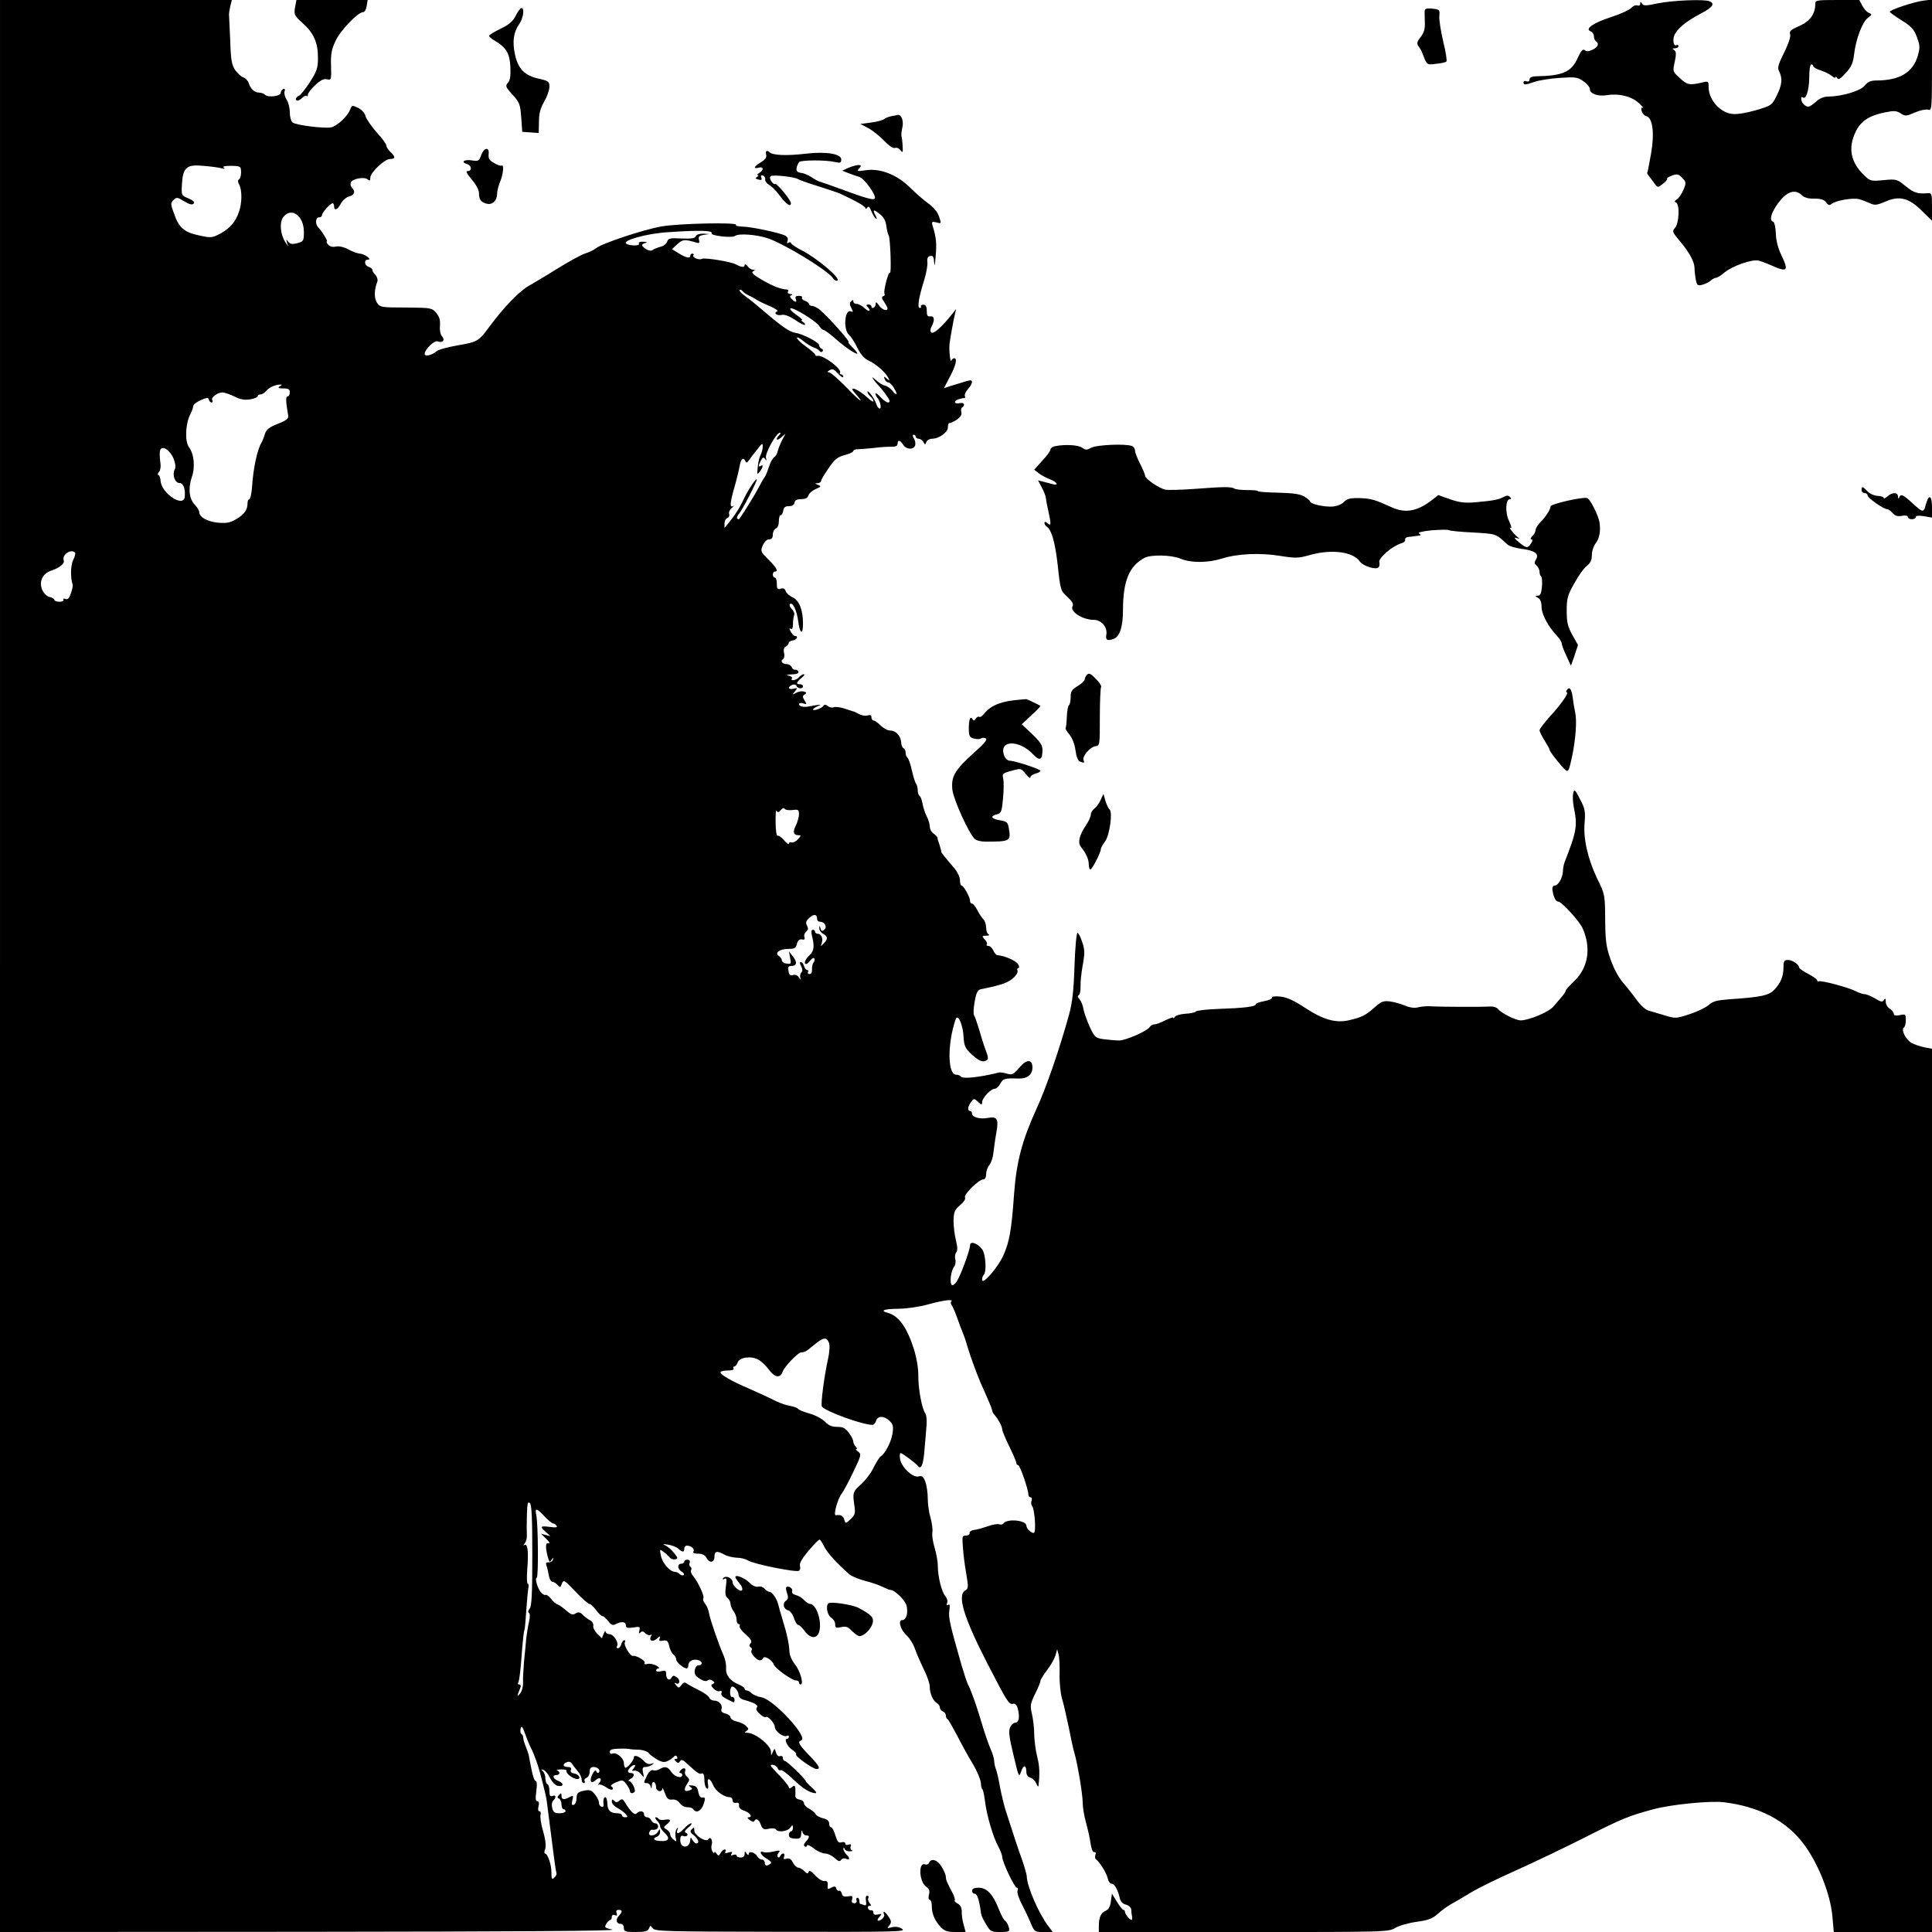 <?xml version="1.0" standalone="no"?>
<!DOCTYPE svg PUBLIC "-//W3C//DTD SVG 20010904//EN"
 "http://www.w3.org/TR/2001/REC-SVG-20010904/DTD/svg10.dtd">
<svg version="1.0" xmlns="http://www.w3.org/2000/svg"
 width="960pt" height="960pt" viewBox="0 0 960 960"
 preserveAspectRatio="xMidYMid meet">
<g transform="translate(0,960) scale(0.1,-0.1)"
fill="#000000" stroke="none">
<path d="M0 4800 l0 -4800 1543 1 c996 1 1527 4 1500 11 -39 8 -41 11 -30 29
6 10 15 19 19 19 5 0 8 7 8 15 0 9 6 12 15 9 11 -5 13 -2 9 10 -4 11 -1 16 10
16 20 0 20 -9 0 -31 -17 -19 -11 -39 12 -39 8 0 14 -9 14 -20 0 -18 7 -20 59
-20 47 0 60 4 66 18 6 16 7 16 19 0 11 -15 67 -16 636 -17 569 -1 623 0 603
14 -15 10 -31 13 -50 9 -25 -7 -27 -6 -14 9 11 14 11 21 -3 42 -18 27 -32 34
-23 12 3 -7 -4 -19 -14 -25 -21 -14 -25 -3 -6 17 10 11 8 13 -10 8 -16 -3 -23
-1 -23 9 0 8 -5 13 -11 12 -6 -2 -14 3 -16 10 -3 6 1 12 7 12 10 0 10 3 0 15
-6 8 -9 19 -5 25 3 5 1 10 -6 10 -7 0 -9 -10 -6 -26 3 -19 1 -24 -10 -20 -8 3
-17 6 -19 6 -2 0 -4 7 -4 15 0 8 -4 15 -10 15 -5 0 -7 -6 -4 -13 3 -8 -2 -14
-11 -14 -11 0 -15 6 -11 20 4 16 1 18 -21 14 -19 -3 -27 0 -30 14 -3 10 -9 17
-13 14 -4 -3 -11 2 -14 10 -4 13 -10 14 -26 5 -17 -9 -20 -8 -17 12 1 17 -3
23 -17 21 -10 -1 -31 12 -46 29 -19 21 -29 26 -32 17 -4 -11 -8 -10 -22 4 -10
9 -23 17 -30 17 -7 0 -19 11 -26 25 -9 18 -19 23 -32 19 -13 -4 -16 -1 -12 10
3 9 2 16 -4 16 -6 0 -12 -6 -15 -12 -2 -7 -8 -10 -12 -6 -4 4 -3 14 4 22 10
12 6 13 -25 6 -20 -5 -43 -6 -50 -3 -26 10 -14 -16 16 -33 21 -13 26 -20 17
-26 -18 -12 -27 -10 -27 7 0 8 -7 15 -15 15 -7 0 -18 8 -23 17 -11 19 -42 27
-42 10 0 -7 -5 -5 -10 3 -8 13 -10 12 -10 -2 0 -11 -8 -18 -20 -18 -11 0 -20
4 -20 10 0 5 -7 6 -17 3 -11 -5 -14 -3 -8 6 6 10 2 11 -15 6 -15 -5 -20 -4
-16 4 4 6 3 11 -3 11 -5 0 -15 -8 -20 -17 -9 -16 -12 -16 -21 -3 -5 8 -10 11
-10 5 0 -5 -5 -3 -10 5 -5 8 -7 23 -4 32 7 23 -5 45 -16 29 -10 -18 -70 19
-70 43 0 16 -2 18 -12 7 -11 -10 -9 -16 10 -31 23 -19 29 -40 12 -40 -5 0 -14
8 -19 17 -8 14 -10 15 -11 3 -1 -46 -50 -48 -50 -3 0 18 4 24 15 20 18 -7 30
9 13 16 -9 4 -5 12 12 26 14 11 20 21 14 21 -6 0 -21 -11 -34 -25 -27 -29 -42
-32 -34 -7 5 14 4 15 -5 2 -5 -8 -7 -26 -4 -40 6 -22 5 -24 -10 -11 -10 7 -17
19 -17 27 0 7 -8 18 -17 23 -17 10 -17 12 -1 25 25 19 22 29 -7 24 -14 -3 -28
-1 -31 3 -3 5 -10 9 -15 9 -6 0 -3 -7 5 -16 9 -8 16 -21 16 -28 0 -7 9 -21 20
-31 31 -28 25 -45 -15 -43 -36 1 -46 12 -20 22 8 3 15 13 15 23 -1 17 -1 17
-11 1 -12 -22 -51 -25 -43 -3 3 8 9 14 12 13 21 -2 32 4 32 17 0 8 -6 15 -14
15 -8 0 -16 7 -20 15 -3 8 -12 15 -21 15 -8 0 -15 7 -15 15 0 17 -21 20 -37 4
-10 -10 -30 9 -59 57 -9 15 -14 17 -26 7 -11 -10 -17 -10 -26 -1 -9 9 -12 8
-12 -5 0 -9 13 -23 28 -31 16 -8 34 -22 41 -30 11 -13 11 -16 -3 -16 -9 0 -16
5 -16 10 0 6 -10 10 -22 10 -35 0 -49 14 -50 48 -1 18 -5 32 -10 32 -8 0 -12
-15 -9 -39 2 -7 -4 -11 -11 -8 -7 2 -12 11 -12 20 1 8 -8 26 -20 41 -18 22
-26 24 -56 18 -29 -7 -34 -12 -35 -36 0 -16 -6 -31 -14 -34 -11 -3 -12 2 -7
22 6 25 5 26 -13 17 -28 -16 -41 -14 -41 6 0 14 -2 15 -12 4 -10 -11 -10 -14
0 -18 6 -3 12 -16 12 -29 0 -13 5 -24 10 -24 6 0 10 -4 10 -10 0 -5 -13 -10
-30 -10 -23 0 -31 5 -36 26 -4 14 -2 30 5 37 16 16 14 30 -4 23 -11 -4 -15 2
-15 24 0 16 -4 32 -10 35 -6 3 -10 16 -10 29 0 12 -6 28 -12 35 -11 10 -10 11
3 6 9 -3 23 -21 32 -39 8 -18 25 -36 36 -39 31 -8 36 11 7 23 -28 10 -35 30
-11 30 18 0 20 17 3 23 -7 2 2 4 20 5 18 0 30 -3 27 -8 -6 -10 33 -40 53 -40
22 0 8 25 -16 28 -13 2 -19 8 -15 18 3 9 -2 14 -16 14 -25 0 -28 15 -4 24 9 4
20 1 24 -6 4 -7 17 -24 28 -37 12 -13 21 -32 21 -43 0 -10 5 -18 11 -18 5 0 7
5 4 10 -3 6 1 13 9 16 9 3 16 17 16 30 0 17 6 24 19 24 22 0 37 -17 26 -28 -4
-4 -10 -1 -12 6 -3 9 -10 4 -19 -13 -17 -34 -8 -52 15 -31 21 19 36 9 19 -13
-7 -9 -8 -13 -4 -9 5 4 21 -2 37 -12 15 -11 30 -16 33 -11 4 5 0 11 -6 14 -7
3 2 12 21 20 33 14 36 14 53 -8 10 -13 18 -28 18 -34 0 -12 13 -15 23 -5 8 9
-14 54 -27 54 -6 0 -3 5 7 11 21 12 22 29 2 29 -18 0 -19 12 -3 28 18 18 33
15 17 -4 -11 -13 -10 -15 3 -12 10 1 24 -6 33 -17 16 -19 16 -19 10 8 -4 21
-2 27 12 27 10 0 25 5 33 11 12 9 12 10 -4 5 -11 -4 -25 1 -35 12 -20 23 -51
35 -51 21 0 -16 -36 -59 -44 -52 -3 3 -6 14 -6 23 0 23 -36 54 -55 47 -9 -4
-15 -1 -15 8 0 11 12 15 43 16 23 1 47 0 52 -1 6 -2 27 -4 49 -4 22 -1 43 -9
50 -17 6 -9 26 -23 43 -33 27 -14 36 -14 55 -4 13 7 26 17 29 22 4 4 10 3 13
-3 4 -6 2 -11 -5 -11 -10 0 -10 -3 -1 -12 10 -10 15 -10 21 1 7 10 15 7 39
-16 49 -45 57 -50 70 -45 8 2 12 -8 12 -32 0 -19 5 -38 11 -42 8 -5 10 1 7 20
-7 36 10 33 26 -5 12 -29 54 -59 82 -59 8 0 14 -7 14 -15 0 -10 7 -15 18 -13
11 2 16 -3 14 -13 -1 -11 8 -21 28 -27 29 -11 42 -32 18 -32 -6 0 -3 -6 8 -14
10 -8 21 -10 22 -5 7 17 23 9 32 -17 9 -23 15 -26 40 -21 16 4 32 2 35 -3 10
-16 57 -11 71 8 13 16 13 16 14 0 0 -10 -4 -18 -10 -18 -5 0 -10 -8 -10 -17 0
-13 9 -18 30 -19 26 -1 30 3 31 25 1 17 3 20 6 9 2 -10 11 -18 19 -18 18 0 18
-9 -2 -31 -10 -11 -12 -19 -5 -24 6 -3 11 -1 11 5 0 6 15 0 33 -14 19 -15 44
-26 57 -26 13 0 34 -10 47 -22 18 -17 26 -19 32 -10 4 7 15 10 24 6 21 -8 22
3 2 22 -8 9 -15 21 -14 27 0 9 2 8 6 0 2 -7 14 -13 26 -12 12 0 17 3 10 5 -7
3 -9 12 -6 20 4 10 0 12 -11 8 -9 -3 -16 -1 -16 6 0 6 -8 9 -18 6 -15 -5 -21
2 -31 34 -6 22 -16 40 -21 40 -6 0 -10 9 -10 19 0 13 -9 21 -30 26 -16 4 -34
13 -38 22 -5 8 -20 20 -33 27 -13 6 -24 18 -24 26 0 8 -10 16 -22 18 -14 2
-22 10 -21 20 1 9 0 25 0 36 -2 15 -5 16 -17 6 -9 -8 -15 -8 -15 -2 0 6 -20
32 -45 58 -25 25 -45 48 -45 50 0 12 29 2 34 -12 3 -8 10 -13 15 -10 5 4 33
-17 62 -45 49 -47 85 -69 112 -69 7 0 -1 12 -18 27 -16 14 -30 29 -31 32 -1
11 -94 101 -104 101 -5 0 -10 7 -10 15 0 8 -6 12 -14 9 -8 -3 -16 4 -20 18 -7
22 -7 22 -16 3 -8 -20 -9 -20 -9 1 -1 32 -79 94 -118 94 -15 0 -15 2 -4 9 12
8 12 12 -2 25 -9 9 -30 19 -46 22 -17 4 -31 13 -31 20 0 8 -12 17 -26 20 -17
4 -23 11 -19 22 7 19 -12 42 -37 42 -10 0 -21 7 -24 15 -4 8 -25 24 -48 35
-22 11 -49 25 -59 32 -15 11 -20 10 -31 -5 -13 -16 -14 -16 -27 0 -8 9 -9 14
-2 10 20 -12 26 14 7 28 -16 11 -20 11 -27 -1 -11 -19 -27 -8 -27 18 0 17 -4
19 -25 14 -14 -4 -25 -2 -25 4 0 5 6 10 13 10 6 1 1 7 -12 14 -13 7 -33 11
-44 8 -12 -3 -18 -1 -14 5 7 10 -40 38 -58 35 -14 -2 -48 55 -40 68 3 6 2 10
-3 10 -5 0 -12 -9 -15 -20 -3 -11 -10 -20 -17 -20 -6 0 -8 5 -4 11 10 17 -17
59 -38 59 -10 0 -18 6 -19 13 0 6 -4 2 -9 -10 l-9 -23 -24 23 c-12 12 -21 29
-19 39 2 9 -5 21 -16 27 -11 6 -28 18 -37 28 -13 13 -21 14 -35 6 -14 -9 -23
-6 -47 15 -17 15 -36 28 -43 30 -7 2 -22 14 -32 28 -11 13 -23 22 -27 19 -5
-2 -15 3 -23 13 -17 19 -32 72 -21 72 9 0 7 269 -2 311 -9 38 1 37 41 -6 18
-19 37 -35 43 -35 5 0 13 -5 17 -12 5 -8 -5 -9 -34 -5 -48 6 -51 2 -19 -26
l22 -20 -24 6 -23 6 21 -20 c21 -20 27 -31 14 -27 -14 5 -13 -31 3 -82 5 -13
6 -13 15 0 9 13 10 13 6 0 -2 -8 -12 -14 -21 -13 -12 1 -15 -4 -11 -15 4 -10
9 -32 12 -50 3 -17 11 -32 18 -32 7 0 18 -7 26 -16 12 -14 14 -13 21 7 8 21
12 19 67 -39 32 -34 64 -62 70 -62 6 0 20 -14 33 -30 12 -17 26 -30 31 -30 5
0 18 -11 29 -25 15 -20 23 -23 38 -15 28 15 50 12 50 -6 0 -13 7 -15 36 -11
33 6 36 4 31 -15 -4 -15 -3 -18 5 -10 8 8 15 7 25 -4 8 -8 19 -11 25 -8 7 4 8
2 4 -4 -14 -23 5 -34 27 -15 17 15 19 15 15 2 -5 -12 -1 -15 17 -11 19 3 24
-1 30 -26 3 -17 13 -36 21 -43 8 -6 14 -17 14 -25 0 -13 37 -44 52 -44 5 0 8
6 8 13 0 22 20 34 46 29 26 -5 28 -27 3 -27 -8 0 -15 -11 -17 -25 -2 -19 4
-29 26 -42 17 -11 32 -14 38 -8 6 6 15 5 24 -1 12 -8 12 -12 2 -16 -10 -4 -10
-9 3 -23 9 -10 23 -16 31 -13 9 3 12 0 9 -9 -5 -13 5 -21 58 -46 4 -2 7 4 7
12 0 9 -6 15 -12 14 -12 -3 -14 39 -3 50 9 9 35 -20 35 -39 0 -10 10 -20 22
-24 58 -16 78 -28 69 -39 -6 -7 -2 -18 14 -32 13 -12 26 -19 29 -16 10 9 46
-30 46 -49 0 -21 44 -54 60 -44 5 3 10 1 10 -4 0 -6 -4 -11 -9 -11 -17 0 1
-39 26 -55 14 -9 22 -19 19 -23 -8 -7 83 -72 101 -72 22 0 15 15 -37 69 -52
54 -58 67 -39 73 39 13 -135 202 -196 214 -20 3 -42 13 -50 20 -7 8 -18 14
-24 14 -6 0 -11 4 -11 9 0 5 -13 14 -29 21 -43 17 -66 47 -63 81 1 17 -4 44
-12 62 -25 56 -68 181 -73 212 -3 17 -12 38 -20 47 -8 9 -12 22 -8 27 6 11
-26 80 -53 113 -8 9 -11 21 -8 27 4 5 2 12 -3 16 -6 3 -8 12 -4 20 3 9 -1 15
-11 15 -9 0 -16 -4 -16 -10 0 -5 -7 -10 -15 -10 -21 0 -19 -27 2 -39 10 -5 14
-13 10 -17 -4 -4 -13 -2 -19 4 -7 7 -18 12 -25 12 -24 0 -62 44 -69 80 -7 33
-6 34 12 20 10 -7 24 -20 31 -28 6 -8 19 -12 28 -10 15 3 14 6 -5 31 -13 16
-32 33 -44 38 -16 8 -14 8 13 4 19 -3 42 -12 51 -20 21 -19 30 -19 30 0 0 8 6
15 13 15 21 0 40 -17 33 -29 -5 -7 3 -11 23 -11 20 0 34 -7 41 -20 15 -29 40
-25 40 5 0 28 13 31 50 10 14 -8 41 -14 60 -15 20 0 44 -6 55 -13 26 -18 240
-61 255 -52 6 4 8 15 5 24 -4 12 10 37 42 75 26 31 51 56 55 56 4 0 14 -15 23
-34 14 -30 66 -87 125 -138 10 -10 46 -24 78 -33 33 -8 72 -22 88 -30 16 -8
33 -15 38 -15 22 0 75 -52 81 -80 8 -37 -2 -70 -22 -70 -23 0 -8 -50 23 -77
14 -13 32 -42 40 -65 8 -23 28 -69 44 -102 17 -33 30 -72 30 -88 0 -33 16 -69
36 -81 8 -4 14 -14 14 -21 0 -8 7 -16 15 -20 8 -3 15 -12 15 -20 0 -8 3 -16 8
-18 4 -1 24 -37 46 -78 21 -41 56 -106 79 -143 22 -37 40 -81 41 -97 1 -17 4
-30 7 -30 3 0 9 -26 13 -57 8 -71 41 -183 67 -229 10 -19 19 -42 19 -51 0 -24
61 -153 73 -153 5 0 7 -7 3 -15 -3 -8 5 -34 17 -58 12 -23 33 -66 45 -94 22
-53 23 -53 68 -53 l45 0 -24 32 c-47 63 -103 193 -105 243 0 11 -11 47 -22 80
-21 58 -38 109 -80 240 -11 33 -24 89 -31 125 -6 36 -15 75 -20 88 -5 13 -9
32 -9 42 0 11 -8 39 -19 62 -10 24 -31 84 -45 133 -27 90 -50 154 -67 187 -5
10 -18 50 -30 90 -58 202 -67 241 -62 275 4 26 3 34 -5 29 -8 -5 -10 -2 -6 9
4 9 0 23 -8 33 -19 21 -38 98 -38 150 0 21 -7 62 -16 92 -9 29 -14 64 -11 77
2 14 -2 45 -9 70 -8 26 -14 69 -14 96 0 28 -5 65 -12 84 -10 27 -16 31 -34 27
-29 -8 -88 49 -92 89 -2 15 -1 27 3 27 8 0 78 -52 87 -65 15 -20 27 11 32 85
4 41 8 95 10 120 2 25 -1 50 -6 57 -17 21 -36 126 -35 188 0 38 -8 87 -23 135
-34 105 -75 162 -127 176 -43 12 -23 20 50 21 40 0 108 10 150 22 76 21 127
27 114 14 -4 -3 -3 -11 1 -17 5 -6 17 -33 27 -61 9 -27 23 -63 30 -80 7 -16
18 -50 25 -75 12 -39 33 -99 60 -165 5 -11 20 -46 34 -77 14 -31 26 -61 26
-67 0 -5 6 -16 13 -23 18 -21 37 -56 37 -71 0 -7 16 -45 35 -84 19 -39 35 -76
35 -82 0 -6 4 -11 9 -11 9 0 51 -121 51 -147 0 -7 5 -13 11 -13 6 0 8 -7 5
-16 -4 -9 -2 -22 3 -28 12 -15 20 -126 9 -132 -10 -6 -38 20 -38 35 0 28 -99
37 -115 10 -3 -4 -12 -6 -20 -3 -8 3 -34 -1 -57 -10 -24 -8 -54 -17 -68 -18
-14 -2 -24 -9 -22 -16 1 -6 -7 -12 -18 -12 -19 0 -20 -5 -15 -63 2 -34 10 -93
17 -131 10 -61 10 -69 -5 -78 -42 -23 -10 -132 109 -363 96 -187 108 -206 126
-201 13 3 20 -4 26 -27 10 -39 4 -67 -14 -67 -8 0 -19 -10 -25 -23 -8 -18 -5
-49 17 -138 26 -110 27 -113 38 -81 12 35 26 33 26 -4 0 -13 8 -24 20 -27 11
-3 24 -16 29 -29 6 -12 10 -18 11 -13 7 60 6 99 -6 145 -8 30 -14 80 -15 110
0 30 -5 76 -11 102 -10 42 -9 51 15 101 15 29 27 59 27 65 0 6 15 30 33 54 19
24 37 57 42 74 l8 29 7 -26 c4 -14 6 -59 5 -100 -1 -41 5 -94 12 -119 8 -25
22 -88 33 -140 10 -52 23 -113 30 -135 15 -54 40 -201 40 -245 0 -20 7 -63 16
-95 9 -33 20 -80 23 -105 4 -27 11 -44 18 -43 7 2 10 -4 6 -13 -3 -9 -2 -19 3
-23 18 -12 51 -66 58 -93 3 -16 12 -28 20 -28 14 0 31 -31 40 -71 4 -18 14
-29 31 -33 14 -4 25 -14 26 -24 0 -9 2 -25 4 -35 2 -9 1 -17 -2 -17 -9 0 -33
29 -33 39 0 6 -3 11 -8 11 -4 0 -18 18 -32 40 l-25 41 -5 -38 c-3 -27 -12 -41
-27 -48 -23 -10 -33 -32 -33 -77 l0 -28 719 0 c711 0 720 0 755 21 19 11 67
25 107 30 57 8 77 16 104 40 18 16 48 38 66 48 19 10 63 36 99 58 36 22 135
70 220 108 85 38 238 111 339 162 191 97 224 110 346 143 89 24 282 43 350 35
175 -21 310 -91 397 -207 72 -96 133 -248 143 -360 l7 -78 244 0 244 0 0 2195
0 2194 -37 7 c-21 4 -50 14 -65 22 -29 17 -54 67 -37 77 5 4 9 20 9 37 0 29
-2 30 -30 24 -20 -4 -30 -2 -30 7 0 7 -9 18 -20 25 -11 7 -20 22 -20 35 0 16
-2 19 -9 8 -7 -11 -15 -10 -44 8 -19 11 -42 21 -51 21 -9 0 -30 7 -45 15 -37
19 -173 55 -183 49 -4 -3 -8 -1 -8 4 0 5 -20 20 -45 33 -25 13 -45 27 -45 31
0 15 -33 38 -55 38 -20 0 -23 -5 -23 -39 -1 -43 -13 -74 -45 -108 -26 -29 -68
-38 -222 -48 -65 -5 -84 -10 -105 -29 -14 -12 -56 -33 -94 -45 -67 -22 -70
-23 -125 -6 -31 9 -67 20 -81 24 -14 4 -39 27 -57 52 -17 24 -48 63 -68 86
-22 25 -47 72 -62 115 -22 63 -26 91 -27 198 -1 124 -1 126 -40 205 -47 99
-70 200 -62 280 4 52 2 67 -23 114 -25 49 -29 52 -34 30 -3 -13 -2 -44 3 -69
19 -94 15 -119 -46 -275 -4 -11 -8 -31 -8 -45 -2 -33 -23 -70 -41 -70 -8 0
-13 -9 -11 -22 4 -33 16 -58 29 -58 17 0 108 -100 122 -135 42 -97 26 -193
-41 -258 -24 -23 -44 -45 -44 -49 0 -5 -9 -18 -19 -30 -11 -13 -30 -35 -43
-50 -23 -27 -121 -68 -162 -68 -25 0 -96 36 -112 56 -6 8 -22 13 -35 13 -47
-3 -265 -2 -299 1 -19 1 -48 -1 -63 -5 -18 -5 -41 -2 -65 8 -20 9 -54 18 -75
21 -33 4 -43 0 -75 -28 -46 -41 -64 -50 -127 -65 -68 -16 -130 2 -223 63 -51
34 -87 50 -118 54 -27 3 -44 1 -44 -6 0 -6 -18 -13 -40 -17 -22 -4 -40 -10
-40 -15 0 -12 -61 -19 -183 -23 -60 -2 -112 -8 -115 -13 -4 -5 -27 -10 -51
-11 -25 -2 -48 -8 -53 -15 -4 -7 -8 -10 -8 -5 0 4 -18 -2 -40 -13 -21 -11 -46
-20 -54 -20 -8 0 -19 -6 -23 -13 -12 -20 -120 -67 -152 -67 -15 0 -49 3 -74 6
-44 6 -47 9 -71 59 -13 29 -28 69 -32 89 -3 21 -13 43 -20 51 -9 9 -11 16 -4
20 6 4 10 23 9 43 -1 20 4 69 11 107 11 60 10 77 -3 115 -8 25 -19 45 -23 45
-5 0 -12 -74 -15 -165 -4 -125 -11 -184 -28 -245 -46 -167 -114 -364 -161
-465 -71 -156 -99 -261 -111 -420 -13 -184 -23 -240 -54 -309 -27 -60 -105
-149 -105 -120 0 9 3 19 7 23 17 16 11 106 -8 130 -24 30 -59 41 -59 18 0 -23
-47 -151 -66 -179 -8 -13 -19 -21 -24 -18 -13 8 -5 72 11 91 6 7 9 24 6 36 -4
12 -1 28 4 35 8 8 7 27 -1 60 -7 26 -12 71 -12 98 1 43 6 54 33 77 18 15 28
31 24 38 -8 14 69 90 91 90 9 0 14 10 14 27 0 14 7 34 16 44 8 9 18 37 20 61
3 23 9 70 15 102 12 67 4 80 -44 71 -38 -7 -77 4 -77 21 0 8 -4 14 -10 14 -14
0 -12 22 5 44 14 19 15 19 35 1 17 -16 20 -16 20 -2 0 21 43 67 62 67 8 0 21
11 28 25 14 26 21 28 87 26 47 -2 73 18 73 55 0 42 -30 42 -65 -1 -29 -34 -36
-37 -61 -30 -16 5 -33 7 -39 6 -103 -25 -182 -33 -191 -20 -3 5 -13 9 -23 9
-34 0 -43 97 -21 208 7 31 16 63 20 71 12 22 36 -36 38 -94 3 -44 8 -54 43
-87 27 -24 46 -34 59 -31 24 6 24 11 6 60 -8 21 -22 65 -31 98 -10 33 -21 65
-25 70 -4 6 -3 36 3 68 8 46 15 58 31 62 97 19 131 31 157 52 17 14 28 32 25
39 -3 8 -1 14 4 14 6 0 5 9 -2 20 -11 17 -68 42 -103 44 -5 1 -14 11 -20 24
-5 12 -16 22 -24 22 -8 0 -11 3 -8 7 4 3 0 15 -10 25 -15 17 -15 18 8 19 13 0
18 3 12 6 -7 2 -13 17 -13 33 0 16 -6 35 -14 42 -7 8 -21 28 -30 46 -9 18 -21
32 -26 32 -6 0 -10 6 -10 14 0 18 -32 76 -42 76 -5 0 -8 12 -8 26 0 15 -12 41
-27 59 -49 57 -67 80 -66 82 1 2 -3 16 -8 33 -6 16 -11 33 -11 37 0 4 -9 14
-19 21 -11 7 -19 23 -19 35 0 12 -7 35 -15 50 -8 15 -17 43 -21 63 -3 19 -10
37 -15 40 -5 3 -9 15 -9 28 0 12 -4 26 -8 32 -5 5 -14 35 -21 66 -7 32 -17 60
-22 63 -5 4 -9 15 -9 25 0 10 -5 20 -10 22 -6 2 -11 14 -12 28 -2 33 -26 60
-54 60 -13 0 -34 11 -48 25 -14 14 -30 25 -36 25 -5 0 -10 7 -10 16 0 11 -6
13 -20 9 -10 -3 -30 0 -42 7 -13 7 -25 13 -28 13 -3 1 -22 7 -43 14 -21 7 -45
10 -54 7 -8 -4 -22 -1 -30 6 -10 8 -17 8 -21 1 -8 -12 -52 -28 -52 -18 0 3 10
10 23 16 19 8 19 9 -9 5 -16 -3 -34 -6 -40 -7 -22 -4 -44 2 -44 12 0 6 9 8 21
4 18 -6 19 -5 7 14 -11 18 -11 23 0 30 23 14 -16 23 -41 9 -21 -11 -21 -10 -7
7 14 17 13 18 -7 13 -27 -7 -31 9 -6 19 9 4 19 1 21 -5 5 -15 32 -16 32 -2 0
6 -7 10 -15 10 -21 0 -19 9 7 31 13 10 18 18 12 19 -6 0 -17 -7 -24 -15 -13
-16 -45 -21 -35 -6 3 5 -5 12 -17 14 -14 3 -8 5 15 6 26 1 37 5 34 14 -2 6
-10 11 -16 9 -6 -1 -14 5 -17 13 -4 8 -14 15 -24 15 -23 0 -35 16 -19 25 6 4
8 18 5 31 -4 14 -1 26 8 31 8 4 15 13 15 18 0 6 9 11 21 13 20 3 29 22 10 22
-5 0 -14 10 -21 21 -8 15 -8 19 0 15 7 -5 11 3 11 23 0 16 3 36 6 44 3 8 -2
22 -12 31 -9 9 -13 20 -9 24 13 13 34 -30 41 -84 8 -64 24 -72 24 -13 0 68
-19 117 -52 131 -15 7 -31 21 -34 31 -4 12 -12 16 -25 12 -16 -5 -19 -1 -19
24 0 17 -4 31 -10 31 -5 0 -10 7 -10 15 0 8 5 15 10 15 19 0 10 18 -31 59 -39
39 -41 42 -29 71 8 18 20 30 31 30 13 0 19 7 19 24 0 13 7 26 15 30 9 3 15 18
15 36 0 16 4 30 9 30 5 0 11 10 13 23 2 16 10 22 28 22 16 0 26 6 28 18 2 12
13 17 34 17 20 0 31 6 35 18 2 10 18 24 36 32 28 12 29 14 11 21 -16 7 -17 8
-1 8 9 1 17 6 17 12 0 5 17 34 38 64 30 44 45 55 80 64 23 6 42 15 42 20 0 5
10 9 23 9 12 0 47 3 77 6 30 4 70 7 88 6 22 0 32 4 32 15 0 21 13 19 28 -5 15
-24 50 -26 59 -4 3 9 1 25 -6 35 -7 12 -7 19 -1 19 5 0 10 -4 10 -10 0 -5 7
-10 15 -10 7 0 18 -7 23 -16 8 -15 10 -15 15 0 4 9 16 16 28 16 35 0 79 32 79
57 0 13 3 22 8 21 4 -1 20 6 35 16 19 13 27 25 24 38 -3 10 -1 21 4 24 17 10
9 26 -11 21 -28 -7 -35 10 -8 19 13 4 26 7 30 6 4 -1 5 4 2 11 -2 7 5 22 16
34 20 22 26 43 12 43 -7 0 -19 -3 -102 -29 l-30 -10 30 57 c30 57 38 92 21 92
-5 0 -12 -6 -14 -12 -5 -13 -12 52 -9 82 2 22 20 121 27 150 l6 25 -18 -23
c-52 -66 -95 -104 -105 -94 -7 7 -6 16 1 30 17 31 14 53 -6 50 -14 -2 -18 4
-18 27 0 22 -5 31 -17 31 -9 0 -14 -4 -12 -8 3 -4 0 -8 -6 -8 -13 0 -6 48 22
138 11 35 18 75 16 90 -2 19 2 28 15 30 13 3 17 -4 19 -35 1 -22 4 -8 7 32 6
65 3 96 -15 153 -6 21 -4 22 19 17 25 -7 25 -6 13 29 -7 22 -28 47 -53 65 -23
16 -65 53 -94 82 -66 63 -147 94 -219 83 -41 -6 -44 -6 -31 9 12 15 11 17 -5
17 -11 -1 -32 -7 -49 -14 l-30 -14 30 -12 c17 -7 41 -15 55 -19 26 -8 88 -96
76 -108 -8 -8 -48 3 -166 47 -47 17 -94 34 -105 37 -11 3 -31 14 -45 24 -14 9
-36 19 -50 20 -19 3 -24 9 -22 24 2 11 8 24 13 30 10 10 131 11 178 0 26 -6
31 -4 31 13 0 27 -73 40 -170 29 -101 -12 -171 -9 -187 7 -13 12 -21 6 -16
-13 3 -13 -4 -24 -26 -37 -35 -21 -41 -35 -11 -27 25 7 26 -12 3 -26 -10 -6
-13 -11 -8 -11 6 0 4 -4 -3 -9 -11 -6 -9 -9 6 -13 15 -4 19 -2 15 9 -4 11 -2
14 8 11 8 -3 13 -12 11 -20 -1 -8 8 -20 20 -27 13 -7 37 -31 53 -54 31 -41 55
-58 55 -37 0 16 -70 101 -79 96 -4 -3 -12 4 -19 14 -7 12 -8 21 -2 25 12 8
121 -4 135 -15 6 -4 51 -20 100 -35 50 -16 97 -32 105 -35 82 -38 130 -65 130
-74 0 -6 4 -5 9 2 6 10 12 5 21 -18 7 -17 17 -33 22 -36 6 -4 5 4 -2 16 -16
30 -10 32 22 6 19 -14 29 -34 32 -59 3 -21 8 -42 12 -48 8 -13 14 -193 6 -184
-8 7 -34 -94 -27 -105 3 -5 0 -10 -7 -12 -8 -3 -7 -11 5 -28 9 -14 17 -28 17
-32 0 -17 -28 -7 -43 15 -13 18 -16 19 -16 5 -1 -17 -21 -26 -21 -10 0 5 -7 9
-15 9 -11 0 -12 -4 -5 -11 21 -21 9 -29 -13 -8 -13 12 -31 22 -40 22 -9 0 -17
5 -17 12 0 9 -3 9 -11 1 -8 -8 -8 -17 1 -33 10 -20 10 -22 -3 -17 -30 11 -38
-90 -9 -116 10 -9 29 -38 42 -65 15 -31 35 -54 53 -62 36 -16 84 -57 99 -84
10 -19 10 -20 -6 -7 -14 12 -16 12 -10 -3 3 -9 11 -16 18 -16 6 0 20 -13 29
-30 21 -34 13 -40 -11 -9 -10 11 -25 21 -34 23 -10 1 -30 13 -45 27 -20 17
-23 19 -13 4 8 -11 17 -22 20 -25 20 -19 60 -73 60 -81 0 -17 -19 -9 -45 18
-14 15 -25 23 -25 17 0 -5 4 -14 9 -20 14 -15 23 -54 12 -54 -5 0 -13 10 -17
23 -8 26 -44 75 -44 60 0 -6 7 -16 15 -23 8 -7 15 -17 15 -23 0 -6 -12 1 -27
15 -48 45 -102 66 -66 26 55 -62 27 -44 -39 25 -41 42 -81 77 -89 77 -10 1 -9
4 4 11 13 8 22 4 42 -18 13 -15 25 -22 25 -15 0 6 -5 12 -11 12 -5 0 -8 4 -5
8 11 18 -84 89 -111 84 -7 -2 -13 1 -13 6 0 4 -20 22 -45 40 -25 17 -45 37
-45 43 0 6 13 -1 30 -14 16 -14 40 -29 52 -33 13 -4 26 -12 30 -18 4 -6 11 -7
15 -2 4 5 2 11 -4 13 -7 3 -13 11 -13 18 0 14 -82 56 -117 61 -27 3 -68 31
-153 104 -36 31 -80 67 -98 79 -18 13 -30 26 -27 29 3 4 9 2 13 -3 4 -6 18
-16 32 -23 14 -6 32 -16 40 -22 8 -5 38 -20 65 -31 28 -12 44 -24 37 -26 -21
-8 -2 -23 21 -18 14 4 38 -5 67 -24 24 -17 46 -28 49 -25 3 3 -1 9 -9 14 -8 6
-11 10 -5 10 5 0 -8 12 -30 27 -21 15 -34 28 -27 31 16 5 123 -61 142 -87 8
-12 18 -21 23 -21 5 0 31 -19 57 -42 46 -42 110 -84 110 -74 0 3 -11 17 -25
31 -14 14 -23 25 -19 25 12 0 -99 124 -145 163 -12 9 -28 17 -36 17 -8 0 -15
4 -15 9 0 5 -9 13 -20 16 -11 4 -18 11 -15 16 4 5 -4 9 -15 9 -16 0 -20 -5
-16 -15 7 -19 -1 -19 -20 -1 -11 11 -11 16 -1 19 7 3 4 6 -6 6 -10 1 -15 6
-12 11 3 6 3 10 -2 11 -36 3 -66 14 -121 45 -47 27 -61 39 -51 45 12 7 12 9 0
9 -8 0 -20 8 -27 18 -7 9 -14 12 -14 5 0 -13 -16 -12 -45 4 -24 13 -155 34
-167 27 -13 -8 -49 6 -43 17 4 5 1 9 -4 9 -6 0 -11 -4 -11 -10 0 -16 -20 -12
-57 11 l-34 21 27 25 c26 24 36 25 96 7 12 -4 15 0 11 15 -4 15 1 20 24 24
l28 4 -31 2 c-19 0 -34 -5 -37 -13 -4 -10 -22 -13 -71 -11 -57 3 -66 1 -71
-16 -4 -10 -18 -22 -33 -25 -15 -4 -32 -11 -39 -16 -7 -6 -19 -4 -32 4 -26 16
-27 25 -3 31 10 3 6 5 -11 6 -17 1 -26 -3 -22 -9 7 -12 -44 -13 -63 -1 -25 15
98 50 203 57 159 11 229 9 221 -5 -8 -12 102 -25 117 -13 17 13 103 7 159 -11
79 -25 298 -158 326 -198 7 -11 18 -17 23 -13 18 10 -98 109 -177 150 -30 15
-54 32 -54 37 0 4 -5 5 -12 1 -8 -5 -9 -2 -5 9 4 10 0 20 -11 26 -26 14 -171
45 -214 45 -20 1 -34 4 -31 9 8 13 -282 7 -370 -8 -90 -16 -299 -85 -326 -109
-9 -7 -32 -19 -52 -25 -20 -6 -80 -39 -135 -73 -54 -34 -120 -73 -146 -88 -47
-26 -126 -108 -196 -203 -54 -73 -59 -76 -158 -93 -49 -9 -96 -21 -104 -29
-24 -20 -60 -29 -60 -13 1 22 48 68 64 62 25 -10 39 6 23 24 -9 10 -13 32 -11
54 2 28 -3 45 -19 64 -21 24 -25 25 -150 26 -124 0 -128 1 -144 24 -15 23 -14
65 2 105 3 9 -1 23 -9 32 -9 9 -16 20 -16 26 0 5 -8 12 -18 15 -22 7 -25 36
-3 36 22 0 -19 29 -42 30 -9 0 -34 9 -55 20 -23 13 -47 18 -63 15 -17 -4 -30
0 -39 10 -7 8 -10 15 -6 15 7 0 -22 48 -41 68 -18 18 -16 52 2 52 8 0 15 5 15
11 0 13 41 59 53 59 4 0 7 -7 7 -15 0 -25 18 -17 34 14 9 16 27 32 41 35 27 7
32 25 14 43 -7 7 -9 18 -6 26 7 19 66 30 83 16 11 -9 14 -7 14 8 0 26 71 93
98 93 27 0 28 11 2 35 -11 10 -20 24 -20 31 0 8 -22 38 -49 67 -26 30 -51 66
-55 80 -3 15 -19 32 -36 41 -30 14 -31 14 -40 -8 -13 -34 -65 -83 -96 -89 -36
-6 -175 11 -191 25 -7 6 -13 28 -13 50 0 21 -7 50 -16 63 -9 14 -13 32 -10 41
4 10 1 14 -6 12 -7 -3 -13 -11 -13 -19 0 -17 -63 -25 -78 -10 -6 6 -19 11 -30
11 -22 0 -42 18 -51 47 -4 12 -16 25 -26 28 -11 3 -29 20 -41 36 -17 25 -22
48 -25 147 -3 64 -6 122 -6 127 -1 6 2 25 6 43 l8 32 -576 0 -576 0 0 -4800z
m1100 3964 c16 -4 21 -3 12 3 -8 6 4 9 36 9 47 -1 49 -2 50 -31 0 -16 -4 -32
-10 -36 -7 -4 -7 -13 1 -27 14 -27 14 -90 -1 -133 -17 -51 -44 -82 -92 -109
-42 -22 -46 -23 -106 -10 -75 16 -101 38 -125 108 -18 48 -18 54 -3 68 15 15
19 15 53 -6 26 -16 40 -19 47 -12 7 7 0 15 -25 26 -36 15 -36 15 -33 71 5 83
23 99 106 91 36 -3 76 -8 90 -12z m410 -316 c0 -45 -2 -48 -32 -56 -26 -7 -36
-5 -46 7 -10 14 -11 13 -6 -4 l6 -20 -13 20 c-26 39 -31 97 -13 124 39 55 104
11 104 -71z m-120 -768 c-11 -7 -7 -10 18 -10 25 0 32 -4 32 -20 0 -11 -5 -20
-11 -20 -10 0 -9 -25 3 -95 2 -15 -8 -24 -52 -41 -43 -17 -57 -29 -64 -51 -4
-15 -12 -35 -17 -43 -20 -33 -40 -124 -46 -212 -2 -38 -9 -68 -14 -68 -5 0 -9
-9 -9 -21 0 -32 -16 -55 -57 -79 -31 -18 -48 -21 -92 -17 -53 6 -91 28 -91 53
0 7 -10 23 -22 36 -28 29 -34 81 -15 137 18 50 11 116 -14 149 -21 28 -18 115
6 162 8 16 15 35 15 42 0 7 17 21 38 30 31 13 38 14 40 2 2 -8 8 -14 13 -14 6
0 7 5 4 11 -9 13 24 38 49 39 11 0 39 -9 62 -21 31 -15 52 -18 78 -13 20 3 36
10 36 15 0 5 6 9 14 9 7 0 20 7 27 16 15 18 45 32 69 33 13 1 13 0 0 -9z
m2482 -242 c-21 -21 -13 -32 9 -12 l22 19 -17 -33 c-10 -19 -19 -43 -22 -55
-2 -12 -10 -24 -17 -29 -7 -4 -20 -26 -27 -50 -8 -24 -17 -45 -20 -48 -3 -3
-16 -25 -29 -50 -18 -35 -78 -133 -98 -159 -2 -2 -6 -1 -10 2 -3 4 1 15 9 24
16 18 88 157 88 169 0 14 -41 -47 -63 -93 -21 -46 -43 -80 -79 -125 l-18 -21
0 22 c0 12 6 24 14 27 8 3 12 12 9 20 -3 8 3 22 13 30 11 9 13 13 7 9 -18 -9
-16 16 6 93 11 37 22 84 26 105 6 37 19 48 29 25 4 -9 9 -8 18 6 7 10 25 34
41 53 24 32 27 33 27 14 0 -12 -5 -31 -11 -42 -6 -11 -12 -39 -14 -61 -4 -36
-3 -39 10 -22 17 22 19 38 5 29 -13 -8 -13 1 1 27 9 17 13 18 21 7 7 -10 8 -9
4 6 -6 21 51 124 69 125 5 0 4 -5 -3 -12z m-3009 -118 c9 -24 11 -43 5 -53
-13 -25 1 -67 23 -67 20 0 31 -28 27 -68 -5 -57 -115 16 -120 78 -1 17 -6 30
-11 30 -5 0 -4 7 3 15 8 10 10 29 6 54 -3 22 -3 46 0 55 10 25 50 -1 67 -44z
m-490 -466 c3 -4 -1 -20 -9 -36 -13 -26 -15 -86 -3 -123 2 -5 -2 -25 -9 -44
-8 -24 -16 -32 -27 -27 -9 3 -13 2 -10 -4 3 -6 -5 -10 -19 -10 -14 0 -26 4
-26 9 0 5 -11 12 -24 15 -14 3 -29 19 -37 37 -16 41 3 80 47 94 39 13 66 35
61 49 -11 29 35 61 56 40z m3565 -1279 c29 4 32 1 32 -21 0 -14 -7 -38 -15
-55 -17 -32 -13 -49 12 -49 14 0 14 -3 -2 -20 -10 -12 -25 -18 -32 -16 -7 3
-13 0 -13 -6 0 -6 -11 1 -24 17 -13 15 -28 25 -32 22 -5 -3 -10 27 -10 65 -1
39 1 65 5 59 6 -9 11 -8 21 4 8 10 16 12 19 6 4 -6 21 -8 39 -6z m122 -541 c0
-8 6 -14 14 -14 24 0 38 -26 22 -39 -11 -10 -15 -8 -19 6 -4 16 -5 16 -6 1 0
-10 8 -22 19 -28 24 -13 25 -26 3 -48 -16 -16 -16 -16 -10 1 8 22 -1 47 -19
47 -8 0 -14 5 -14 10 0 6 -5 10 -11 10 -7 0 -9 -10 -5 -27 14 -55 11 -78 -11
-99 -22 -20 -31 -44 -17 -44 4 0 13 8 20 17 7 10 16 15 20 11 4 -4 2 -13 -3
-20 -6 -7 -9 -23 -8 -35 1 -14 -4 -23 -12 -23 -8 0 -11 5 -8 10 3 6 2 10 -4
10 -5 0 -13 9 -16 20 -3 11 -11 20 -16 20 -6 0 -5 -9 2 -21 7 -14 8 -24 1 -31
-6 -6 -8 -18 -5 -27 3 -12 2 -12 -7 2 -7 11 -18 16 -30 12 -13 -4 -19 1 -22
20 -4 19 -1 25 13 25 28 0 32 18 10 46 l-21 27 6 -33 c6 -29 5 -31 -17 -28
-13 1 -24 9 -24 16 0 7 -7 17 -15 22 -23 15 4 35 48 35 30 0 37 4 42 25 4 17
12 24 25 22 12 -3 16 1 12 12 -3 8 1 20 8 26 11 9 12 17 5 31 -8 14 -5 23 11
38 23 21 39 19 39 -5z m59 -2106 c5 -14 3 -45 -4 -78 -19 -84 -38 -228 -31
-239 15 -23 201 -91 251 -91 7 0 15 9 18 20 7 26 41 26 68 -1 17 -17 19 -28
14 -62 -7 -43 -37 -101 -59 -114 -7 -5 -22 -29 -35 -55 -12 -26 -40 -63 -62
-83 -42 -37 -43 -42 -33 -110 5 -34 2 -44 -19 -63 -25 -24 -25 -24 -32 -3 -6
20 -16 25 -42 22 -14 -2 10 84 30 108 7 9 33 56 56 105 41 85 42 90 25 103
-10 7 -14 13 -9 13 5 0 4 5 -3 12 -7 7 -12 18 -12 25 0 8 -10 27 -22 43 -17
24 -29 30 -58 30 -26 0 -43 7 -60 25 -13 14 -48 33 -77 41 -29 8 -55 19 -58
24 -2 4 -21 11 -42 15 -20 3 -57 17 -82 30 -25 13 -79 37 -119 55 -87 37 -142
69 -142 81 0 5 16 9 36 9 21 0 33 4 29 10 -3 6 -2 10 4 10 5 0 12 9 16 19 8
26 64 35 101 16 16 -8 40 -31 54 -50 30 -41 57 -45 70 -9 10 26 76 94 91 94
14 0 23 4 39 17 8 6 26 21 40 32 33 26 49 26 59 -1z m-1474 -1057 c0 -188 -3
-252 -13 -264 -8 -9 -9 -18 -4 -21 6 -4 6 -20 1 -43 -5 -21 -11 -58 -14 -83
-2 -25 -7 -76 -11 -115 -3 -38 -6 -86 -5 -105 1 -20 -6 -45 -15 -55 -16 -21
-16 -14 2 30 3 8 1 15 -6 15 -6 0 -9 4 -5 9 6 11 12 62 20 175 4 44 8 83 11
87 2 4 6 47 9 96 3 48 8 98 10 111 3 12 2 22 -2 22 -5 0 -6 33 -3 73 7 88 2
129 -14 120 -7 -4 -7 -2 1 8 7 8 12 26 11 40 -1 13 -1 58 0 99 2 59 4 71 15
61 9 -9 12 -75 12 -260z m-7 -956 c9 -17 17 -37 27 -65 1 -3 4 -12 7 -20 8
-22 41 -150 44 -174 2 -12 12 -95 24 -186 11 -91 22 -170 25 -177 2 -6 -3 -17
-11 -23 -12 -11 -14 -6 -14 27 0 39 -19 93 -32 93 -4 0 -4 10 1 22 5 15 2 45
-10 88 -11 35 -16 73 -13 82 3 10 0 18 -6 18 -6 0 -8 10 -4 25 4 16 2 25 -6
25 -9 0 -10 14 -5 50 4 31 3 50 -3 50 -6 0 -15 26 -21 58 -6 31 -13 64 -14 72
-2 8 -9 28 -15 43 -7 16 -12 34 -12 42 0 8 -4 16 -9 19 -5 3 -7 15 -4 27 5 16
9 11 23 -28 9 -26 22 -57 28 -68z"/>
<path d="M1466 9563 c-6 -36 -3 -41 38 -78 55 -49 76 -97 76 -172 0 -50 -5
-66 -40 -121 -22 -34 -47 -65 -55 -68 -16 -7 -21 -24 -6 -24 5 0 16 7 24 15 8
8 17 11 21 8 3 -4 6 0 6 7 0 7 16 28 36 47 27 25 43 33 59 29 21 -5 22 -3 20
66 -2 57 2 82 22 124 24 53 112 144 138 144 7 0 15 14 17 30 l5 30 -177 0
-177 0 -7 -37z"/>
<path d="M8236 9583 c-57 -12 -70 -13 -77 -1 -7 11 -9 11 -9 -1 0 -7 -6 -11
-14 -8 -8 3 -21 -2 -30 -12 -9 -10 -54 -31 -101 -46 -89 -29 -132 -59 -101
-71 9 -3 16 -14 16 -24 0 -11 5 -22 10 -25 18 -11 10 -30 -17 -42 -18 -9 -30
-10 -39 -2 -9 7 -18 -3 -35 -40 -31 -69 -75 -88 -206 -90 -22 -1 -33 -6 -33
-16 0 -9 -6 -12 -15 -9 -8 4 -15 1 -15 -5 0 -14 9 -14 57 3 21 7 77 16 123 19
76 5 88 4 117 -16 18 -12 33 -30 33 -40 0 -23 40 -37 84 -30 60 10 121 -5 158
-38 18 -17 28 -28 21 -25 -7 4 -9 -1 -6 -15 4 -12 13 -24 23 -26 32 -8 42 -83
24 -186 -9 -50 -17 -94 -19 -95 -2 -2 3 -11 11 -20 7 -10 20 -26 27 -36 14
-19 15 -19 40 1 15 11 24 23 21 26 -3 2 8 9 25 15 25 9 32 7 50 -12 20 -21 20
-25 6 -59 -8 -20 -23 -41 -32 -47 -13 -8 -14 -13 -5 -16 19 -8 16 -103 -5
-126 -15 -17 -14 -21 24 -66 48 -57 73 -103 73 -135 0 -14 3 -39 6 -56 6 -29
10 -32 33 -26 14 4 33 13 42 21 8 8 21 14 27 14 6 0 24 12 41 26 40 33 137 67
170 59 14 -4 44 -15 68 -26 74 -33 82 -24 45 52 -17 35 -27 73 -28 109 -1 30
-7 56 -13 58 -21 7 -11 44 24 92 43 58 83 72 116 42 14 -14 34 -20 65 -19 32
0 48 -5 58 -19 10 -14 17 -16 27 -7 22 17 108 32 138 23 14 -4 38 -13 53 -20
23 -11 34 -10 78 9 69 30 117 17 182 -49 l48 -47 0 69 c0 66 -1 69 -22 68 -49
-4 -67 1 -109 35 -43 35 -46 36 -109 30 -61 -6 -67 -5 -95 22 -69 65 -84 137
-44 219 25 52 67 80 143 95 47 10 59 9 80 -4 23 -15 28 -15 71 4 25 11 54 17
65 14 20 -6 20 -1 20 270 l0 277 -42 -5 c-47 -6 -168 -46 -168 -56 1 -3 27
-22 59 -42 48 -30 62 -45 76 -83 15 -40 16 -52 5 -91 -24 -85 -90 -125 -208
-125 -27 0 -41 -7 -57 -26 -21 -26 -111 -53 -182 -54 -20 0 -42 -9 -59 -25
-15 -14 -32 -25 -38 -25 -17 0 -36 21 -36 39 0 8 3 11 7 8 16 -16 32 32 33 96
0 38 4 67 10 67 6 0 10 -4 10 -9 0 -5 17 -15 38 -21 20 -7 45 -19 55 -28 9 -8
17 -11 17 -6 0 5 4 3 9 -4 6 -10 17 -3 43 26 28 30 36 50 41 93 9 76 41 159
68 180 22 16 22 18 6 25 -10 3 -24 19 -33 35 l-15 29 -109 0 c-104 0 -110 -1
-110 -20 0 -50 -27 -86 -79 -109 -42 -18 -51 -26 -46 -41 4 -11 -8 -47 -30
-92 -31 -62 -34 -76 -24 -94 17 -34 14 -66 -13 -120 -24 -48 -26 -49 -104 -72
-49 -14 -94 -21 -117 -18 -61 7 -117 71 -117 134 0 29 -1 30 -37 21 -59 -13
-70 -11 -107 24 -35 32 -35 32 -24 81 8 39 7 50 -3 57 -11 7 -10 9 4 9 9 0 17
5 17 11 0 5 -4 8 -9 5 -14 -9 -21 22 -12 47 13 33 59 71 129 108 62 32 76 51
46 63 -28 11 -187 4 -258 -11z"/>
<path d="M2563 9523 c-14 -29 -33 -45 -76 -66 -31 -15 -57 -31 -57 -35 0 -4
12 -15 28 -24 58 -34 75 -64 78 -130 2 -45 -1 -67 -12 -79 -14 -16 -12 -21 23
-60 35 -38 38 -48 43 -113 l5 -71 41 -3 41 -3 1 56 c0 41 7 67 26 100 14 24
26 57 26 73 0 27 -4 30 -53 41 -69 15 -103 49 -118 120 -14 64 -7 111 20 150
21 29 29 81 12 81 -5 0 -18 -17 -28 -37z"/>
<path d="M7079 9543 c0 -10 0 -36 1 -58 1 -29 -5 -49 -21 -69 -18 -23 -20 -32
-11 -45 7 -9 15 -23 18 -31 25 -65 22 -63 70 -57 25 2 48 8 51 11 4 4 -3 49
-16 101 -12 52 -21 108 -19 126 3 30 1 32 -34 36 -31 3 -38 0 -39 -14z"/>
<path d="M4430 9023 c-14 -3 -31 -9 -37 -15 -7 -6 -36 -13 -65 -17 l-53 -7 40
-21 c22 -12 57 -40 79 -63 24 -25 44 -39 54 -35 8 3 20 -2 27 -12 11 -14 12
-11 10 23 -1 21 -4 44 -6 49 -1 6 1 25 5 43 7 31 -5 64 -23 61 -3 -1 -17 -4
-31 -6z"/>
<path d="M2391 8829 c-10 -29 -14 -31 -46 -26 -38 6 -58 -8 -25 -18 24 -7 27
-35 4 -35 -11 0 -5 -12 20 -42 21 -24 36 -52 36 -67 0 -33 10 -46 38 -53 28
-8 52 15 52 48 0 14 7 41 15 61 16 37 20 87 8 80 -5 -2 -21 3 -38 13 -23 13
-29 22 -27 43 5 39 -23 35 -37 -4z"/>
<path d="M5243 7383 c-13 -2 -23 -10 -23 -16 0 -7 -18 -32 -41 -56 l-40 -45
23 -18 c13 -10 38 -23 56 -30 36 -13 45 -34 10 -23 -13 3 -34 9 -46 12 l-24 6
18 -34 c10 -19 19 -41 20 -49 1 -8 6 -39 13 -68 15 -70 14 -77 -4 -62 -9 8
-15 9 -15 2 0 -6 4 -13 9 -17 26 -15 44 -80 57 -195 13 -122 14 -125 48 -156
23 -21 31 -35 26 -45 -17 -26 48 -69 105 -69 39 0 70 -38 62 -76 -4 -25 6 -30
38 -18 29 12 45 60 45 141 0 146 31 221 107 261 32 17 134 15 179 -4 51 -22
136 -21 204 0 78 25 191 30 290 14 76 -12 91 -12 145 3 110 32 218 18 252 -31
17 -24 84 -44 94 -28 4 6 5 16 3 23 -8 20 63 82 111 96 11 3 19 11 17 17 -1 7
6 13 15 14 10 1 25 2 33 4 8 1 20 2 25 3 6 1 4 5 -4 10 -8 5 14 11 63 16 41 3
80 4 85 1 5 -4 60 -9 122 -12 115 -7 111 -5 170 -60 9 -8 39 -17 68 -21 66 -8
90 -24 74 -52 -10 -15 -9 -22 2 -31 8 -7 15 -21 15 -31 0 -10 3 -20 8 -23 4
-2 6 -25 4 -50 -3 -34 -8 -46 -21 -46 -14 -1 -14 -2 2 -11 11 -6 17 -22 17
-45 0 -35 32 -96 76 -143 13 -14 24 -31 24 -37 0 -7 10 -35 23 -62 l23 -50 18
51 17 52 -28 50 c-23 42 -28 62 -28 120 0 62 4 77 38 137 20 37 48 76 62 86
18 14 25 30 25 55 0 19 9 45 20 59 18 24 24 59 18 103 -6 34 -46 115 -61 120
-18 8 -182 -29 -182 -41 -1 -16 -24 -52 -50 -78 -14 -14 -25 -32 -25 -40 0 -8
-7 -22 -16 -30 -8 -9 -11 -16 -5 -16 8 0 7 -7 -1 -20 -17 -26 -24 -25 -62 7
-21 18 -25 24 -11 20 17 -6 18 -5 5 5 -21 18 -48 53 -33 45 6 -4 2 11 -8 33
-21 42 -18 110 4 110 8 0 8 3 0 11 -8 8 -17 8 -33 -1 -25 -13 -45 -17 -140
-26 -51 -4 -77 -1 -124 15 l-59 21 -36 -28 c-70 -53 -129 -63 -195 -33 -86 39
-103 44 -160 46 -47 1 -62 -3 -78 -19 -11 -12 -34 -21 -56 -23 -41 -3 -112 13
-112 25 0 4 -13 15 -29 25 -21 12 -55 17 -130 19 -55 1 -101 4 -101 8 0 3 -24
5 -52 5 -29 0 -58 3 -64 7 -15 10 -50 10 -194 -1 -69 -5 -136 -7 -150 -4 -31
7 -100 54 -100 69 0 6 -11 33 -25 60 -14 27 -25 56 -25 65 0 9 -7 20 -16 23
-31 12 -171 6 -200 -8 -24 -13 -30 -13 -48 0 -19 13 -83 17 -133 7z"/>
<path d="M9250 7165 c0 -8 7 -15 15 -15 8 0 15 -6 15 -12 1 -13 79 -68 97 -68
6 0 18 -9 28 -20 12 -14 25 -17 46 -13 18 3 29 1 29 -6 0 -6 9 -11 20 -11 11
0 20 5 20 11 0 7 14 8 40 4 l40 -7 0 51 c0 53 -13 67 -26 29 -5 -13 -8 -26 -9
-30 0 -3 -3 -9 -7 -13 -7 -7 -17 -1 -70 48 -34 30 -44 33 -51 15 -3 -8 -6 -6
-6 5 -1 22 -29 22 -53 0 -10 -9 -18 -12 -18 -7 0 5 -14 9 -30 10 -18 1 -40 11
-51 23 -23 25 -29 26 -29 6z"/>
<path d="M5402 6248 c-7 -7 -12 -17 -12 -24 0 -7 -16 -21 -35 -33 -29 -17 -35
-26 -35 -55 0 -19 -4 -37 -8 -40 -5 -3 -10 -29 -11 -58 -1 -28 -4 -54 -6 -56
-2 -3 6 -17 19 -32 14 -17 26 -48 30 -78 4 -31 12 -52 22 -56 22 -8 24 -8 18
7 -7 19 32 65 59 69 22 3 22 6 22 143 0 77 3 145 6 150 4 6 -8 24 -26 42 -24
25 -34 30 -43 21z"/>
<path d="M7785 6170 c-3 -5 -4 -10 0 -10 13 0 -27 -59 -79 -115 -30 -33 -55
-66 -56 -73 0 -7 11 -30 25 -52 14 -22 25 -42 25 -46 0 -9 62 -87 80 -101 13
-10 17 0 32 70 18 88 24 177 15 217 -3 14 -9 46 -12 73 -6 45 -17 58 -30 37z"/>
<path d="M5035 6120 c-68 -8 -115 -29 -143 -64 -11 -14 -22 -22 -26 -18 -4 3
-11 0 -17 -8 -7 -12 -11 -13 -18 -2 -11 17 -18 -9 -17 -58 1 -28 6 -35 26 -40
14 -4 30 -3 35 1 6 4 16 4 23 0 10 -6 -8 -27 -58 -71 -95 -86 -114 -117 -108
-182 5 -50 84 -224 113 -248 8 -7 31 -12 52 -12 122 0 127 2 116 65 -5 31 -9
35 -44 41 -44 7 -51 21 -15 30 21 5 24 13 30 79 4 40 4 85 1 99 -6 23 -3 26
41 38 47 13 47 13 71 -16 12 -16 23 -23 23 -17 0 7 11 15 25 19 14 3 25 10 25
14 0 8 -127 50 -153 50 -10 0 -22 11 -27 25 -30 78 73 82 144 6 33 -34 46 -28
46 23 0 23 -12 41 -52 79 l-51 48 48 45 c27 24 47 45 44 47 -5 4 -62 31 -69
33 -3 0 -32 -2 -65 -6z"/>
<path d="M5469 5625 c-7 -16 -22 -36 -31 -43 -10 -7 -18 -21 -18 -30 0 -10
-11 -34 -24 -53 -33 -49 -42 -86 -25 -107 26 -32 39 -62 39 -87 0 -14 4 -25 8
-25 9 0 52 84 52 101 0 5 9 22 21 38 23 31 39 148 22 159 -5 4 -14 23 -20 42
l-10 35 -14 -30z"/>
<path d="M3593 1758 c-4 -7 -1 -8 7 -3 10 6 12 -1 7 -37 -5 -34 -3 -49 8 -58
8 -7 15 -20 15 -29 0 -10 7 -26 15 -37 8 -10 15 -29 15 -41 0 -13 5 -23 11
-23 5 0 7 -4 4 -10 -3 -5 10 -24 30 -41 27 -24 33 -35 25 -44 -8 -9 -8 -15 0
-20 6 -3 8 -11 4 -16 -7 -12 24 -49 42 -49 7 0 14 5 16 11 5 15 46 -10 53 -32
6 -19 90 -79 110 -79 8 0 15 -4 15 -10 0 -5 4 -10 8 -10 17 0 -1 66 -28 100
-19 25 -28 48 -28 75 -1 22 -12 78 -27 125 -14 47 -27 92 -29 101 -7 27 -30
59 -42 59 -6 0 -17 7 -25 16 -7 8 -21 13 -32 10 -12 -3 -29 5 -44 21 -28 27
-80 44 -67 21 4 -7 14 -21 22 -30 8 -9 12 -22 10 -28 -5 -16 -48 18 -48 39 0
21 -36 35 -47 19z"/>
<path d="M3907 1713 c-3 -3 -1 -16 4 -30 7 -20 6 -28 -6 -37 -19 -14 -11 -43
12 -48 9 -2 22 -19 28 -38 6 -19 16 -35 21 -34 5 1 19 -13 32 -30 29 -40 63
-41 73 -2 14 50 -15 136 -46 136 -6 0 -20 9 -29 19 -10 11 -28 22 -41 25 -15
4 -22 11 -19 20 5 13 -19 29 -29 19z"/>
<path d="M4116 1633 c-14 -14 -5 -59 14 -71 11 -7 20 -21 20 -33 0 -18 4 -20
30 -14 24 5 34 2 53 -19 14 -14 31 -26 38 -26 23 1 57 35 65 64 7 29 -5 42
-71 77 -31 16 -139 32 -149 22z"/>
<path d="M3277 809 c-10 -6 -24 -8 -32 -5 -9 3 -20 -7 -30 -26 -18 -38 -18
-38 -1 -38 8 0 17 -8 19 -17 3 -13 5 -12 6 5 1 28 21 19 21 -9 0 -21 30 -27
31 -6 0 6 6 -4 13 -23 10 -28 18 -34 35 -32 15 2 28 -4 38 -17 8 -12 25 -21
38 -21 13 0 27 -4 30 -10 14 -22 40 -9 51 25 10 30 9 35 -5 33 -10 -2 -17 7
-21 27 -4 23 -11 31 -30 33 -19 2 -22 1 -10 -7 12 -9 12 -11 -3 -17 -26 -10
-32 2 -14 30 14 21 15 26 1 37 -8 7 -13 18 -10 25 7 19 -7 24 -22 8 -7 -8 -8
-14 -2 -14 5 0 10 -4 10 -10 0 -20 -38 -9 -54 15 -18 27 -31 30 -59 14z"/>
<path d="M4616 343 c-3 -7 -12 -10 -19 -7 -35 13 -30 -86 5 -111 15 -10 19
-20 14 -39 -4 -15 -2 -26 4 -26 5 0 10 -13 10 -29 0 -40 14 -73 43 -105 20
-21 33 -26 75 -26 l50 0 -10 38 c-6 20 -10 49 -9 64 0 18 -7 32 -20 39 -12 6
-18 13 -15 16 3 3 -2 20 -11 37 -30 57 -33 66 -33 80 0 8 -9 31 -21 50 -20 35
-53 45 -63 19z"/>
<path d="M4830 205 c0 -8 6 -15 14 -15 12 0 23 -35 31 -100 1 -8 12 -32 25
-52 21 -36 25 -38 70 -38 45 0 48 2 43 22 -3 13 -11 28 -19 34 -7 5 -20 30
-30 55 -29 75 -60 109 -100 109 -24 0 -34 -5 -34 -15z"/>
</g>
</svg>

